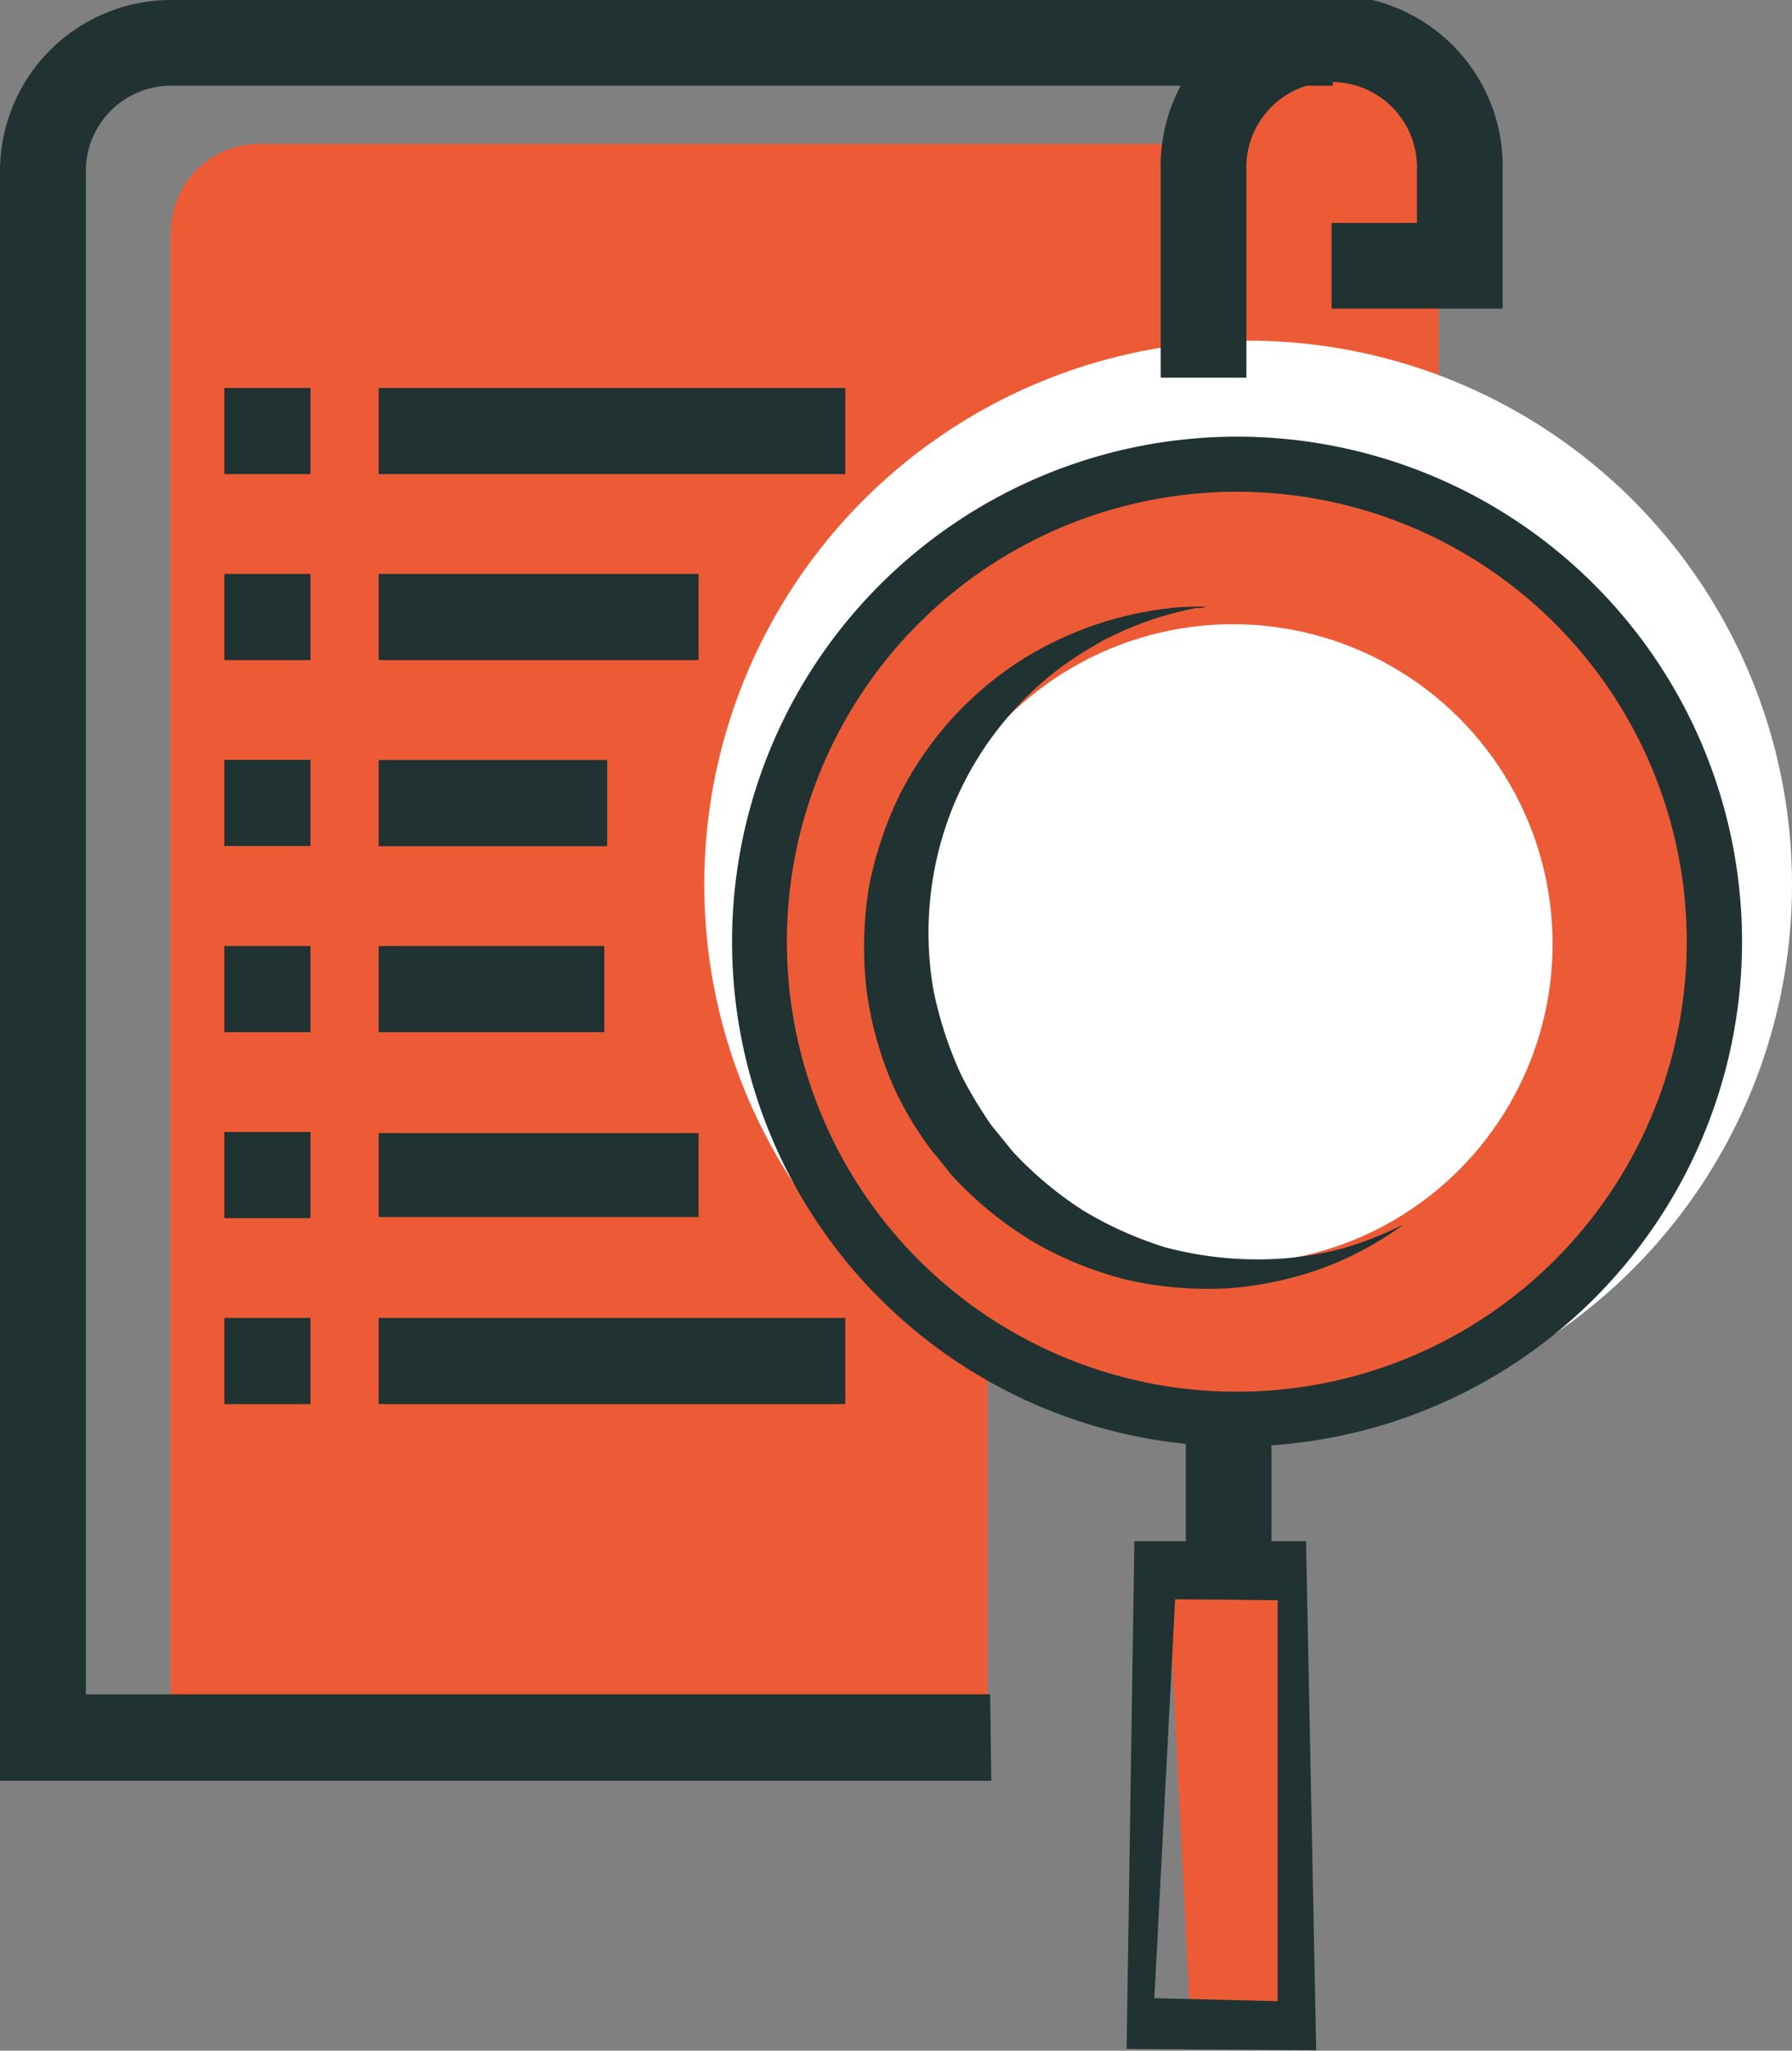<svg id="Layer_1" data-name="Layer 1" xmlns="http://www.w3.org/2000/svg" viewBox="0 0 112.95 129.24"><rect x="0" y="0" width="112.95" height="129.24" fill="#808080" stroke="none"/><defs><style>.cls-1{fill:#ed5b36;}.cls-2{fill:#fff;}.cls-3{fill:#203232;}.cls-4{fill:none;}</style></defs><polygon class="cls-1" points="73.65 99.9 81.62 99.67 81.28 127.47 75.02 127.25 73.65 99.9"/><path class="cls-1" d="M130.77,169.31H79.28V75a5.57,5.57,0,0,1,5.56-5.55h60.32l6.32-6.81,7.72,4.06v76.25l-28.43-2.6Z" transform="translate(-68.52 -60.38)"/><circle class="cls-2" cx="78.67" cy="55.75" r="34.28"/><circle class="cls-1" cx="77.37" cy="59.69" r="30.33"/><circle class="cls-2" cx="77.71" cy="59.49" r="20.15"/><path class="cls-3" d="M146.51,151.54a31.81,31.81,0,0,1-19.72-56.8h0a31.82,31.82,0,1,1,19.72,56.8ZM128.93,97.45a28.36,28.36,0,1,0,20.9-5.88,28.4,28.4,0,0,0-20.9,5.88Z" transform="translate(-68.52 -60.38)"/><path class="cls-3" d="M139.53,189.51l.49-32h10.82l.64,32.08Zm3.06-28.34-1.31,25.14,7.77.19V161.23Z" transform="translate(-68.52 -60.38)"/><path class="cls-3" d="M147.7,139.75A22.73,22.73,0,0,1,142,139a23.47,23.47,0,0,1-5.24-2.35,23,23,0,0,1-4.42-3.71l-.94-1.16a8.71,8.71,0,0,1-.86-1.18,25.66,25.66,0,0,1-1.42-2.44,24,24,0,0,1-1.78-5.47,21.18,21.18,0,0,1,1.13-11.17,20.89,20.89,0,0,1,6.43-8.71,22,22,0,0,1,2.11-1.46l1.11-.65,1.14-.54a21.47,21.47,0,0,1,4.64-1.46c.22,0,.44,0,.66-.09-.76,0-1.54,0-2.33.1a22.27,22.27,0,0,0-9.45,3.34,21.74,21.74,0,0,0-7.56,8.43,23.52,23.52,0,0,0-1.94,5.85,23.8,23.8,0,0,0-.15,6.37,22.55,22.55,0,0,0,1.76,6.28,21.42,21.42,0,0,0,1.65,2.92,12,12,0,0,0,1,1.34l1,1.25a23.76,23.76,0,0,0,5.11,4.16,22.64,22.64,0,0,0,6,2.41,23.14,23.14,0,0,0,6.35.51,22.68,22.68,0,0,0,6-1.31,20.79,20.79,0,0,0,5-2.72,23.24,23.24,0,0,1-3.81,1.51A20.85,20.85,0,0,1,147.7,139.75Z" transform="translate(-68.52 -60.38)"/><path class="cls-4" d="M158.35,135.92c.43-.32.69-.64,1.05-1s.67-.62,1-1a21.48,21.48,0,0,0,5.54-17,21.25,21.25,0,0,0-1.65-6.14l-.52-1.13c-.17-.36-.37-.67-.54-1a10.31,10.31,0,0,0-.92-1.47l-.84-1.18-.94-1.09a12.61,12.61,0,0,0-1.22-1.24c-.25-.23-.51-.5-.81-.75l-1-.77a21,21,0,0,0-5.57-3A21.92,21.92,0,0,0,146,98l-.66,0a22.21,22.21,0,0,0-4.73,1.16l-1.18.46-1.14.58a20.25,20.25,0,0,0-2.2,1.31,21,21,0,0,0-7,8.27,21.27,21.27,0,0,0-1.86,11.08,23.38,23.38,0,0,0,1.42,5.57,23.85,23.85,0,0,0,1.26,2.53,8.38,8.38,0,0,0,.77,1.23l.87,1.22a22.78,22.78,0,0,0,4.16,4,23.55,23.55,0,0,0,5.08,2.69,22.43,22.43,0,0,0,5.59,1.16,21.54,21.54,0,0,0,5.62-.36,24.65,24.65,0,0,0,3.9-1.26l.19-.11A22.56,22.56,0,0,0,158.35,135.92Z" transform="translate(-68.52 -60.38)"/><path class="cls-3" d="M147.08,84.18h-5.4v-13a10.78,10.78,0,1,1,21.55,0v8.65H152.45v-5.4h5.38V71.16a5.38,5.38,0,1,0-10.75,0Z" transform="translate(-68.52 -60.38)"/><path class="cls-3" d="M131,172.61H68.52V71.16A10.79,10.79,0,0,1,79.3,60.38h73.23v5.4H79.3a5.38,5.38,0,0,0-5.37,5.38v96h57Z" transform="translate(-68.52 -60.38)"/><rect class="cls-3" x="74.74" y="89.21" width="5.4" height="8.11"/><rect class="cls-3" x="23.87" y="47.9" width="14.4" height="5.43"/><rect class="cls-3" x="14.14" y="47.89" width="5.43" height="5.43"/><rect class="cls-3" x="23.87" y="59.62" width="14.22" height="5.43"/><rect class="cls-3" x="14.14" y="59.62" width="5.43" height="5.43"/><rect class="cls-3" x="23.87" y="24.45" width="29.41" height="5.43"/><rect class="cls-3" x="14.14" y="24.45" width="5.43" height="5.43"/><rect class="cls-3" x="23.87" y="36.17" width="20.16" height="5.43"/><rect class="cls-3" x="14.14" y="36.17" width="5.43" height="5.43"/><rect class="cls-3" x="23.87" y="71.41" width="20.16" height="5.29"/><rect class="cls-3" x="14.14" y="71.34" width="5.43" height="5.43"/><rect class="cls-3" x="23.87" y="83.06" width="29.41" height="5.43"/><rect class="cls-3" x="14.14" y="83.06" width="5.43" height="5.43"/></svg>
